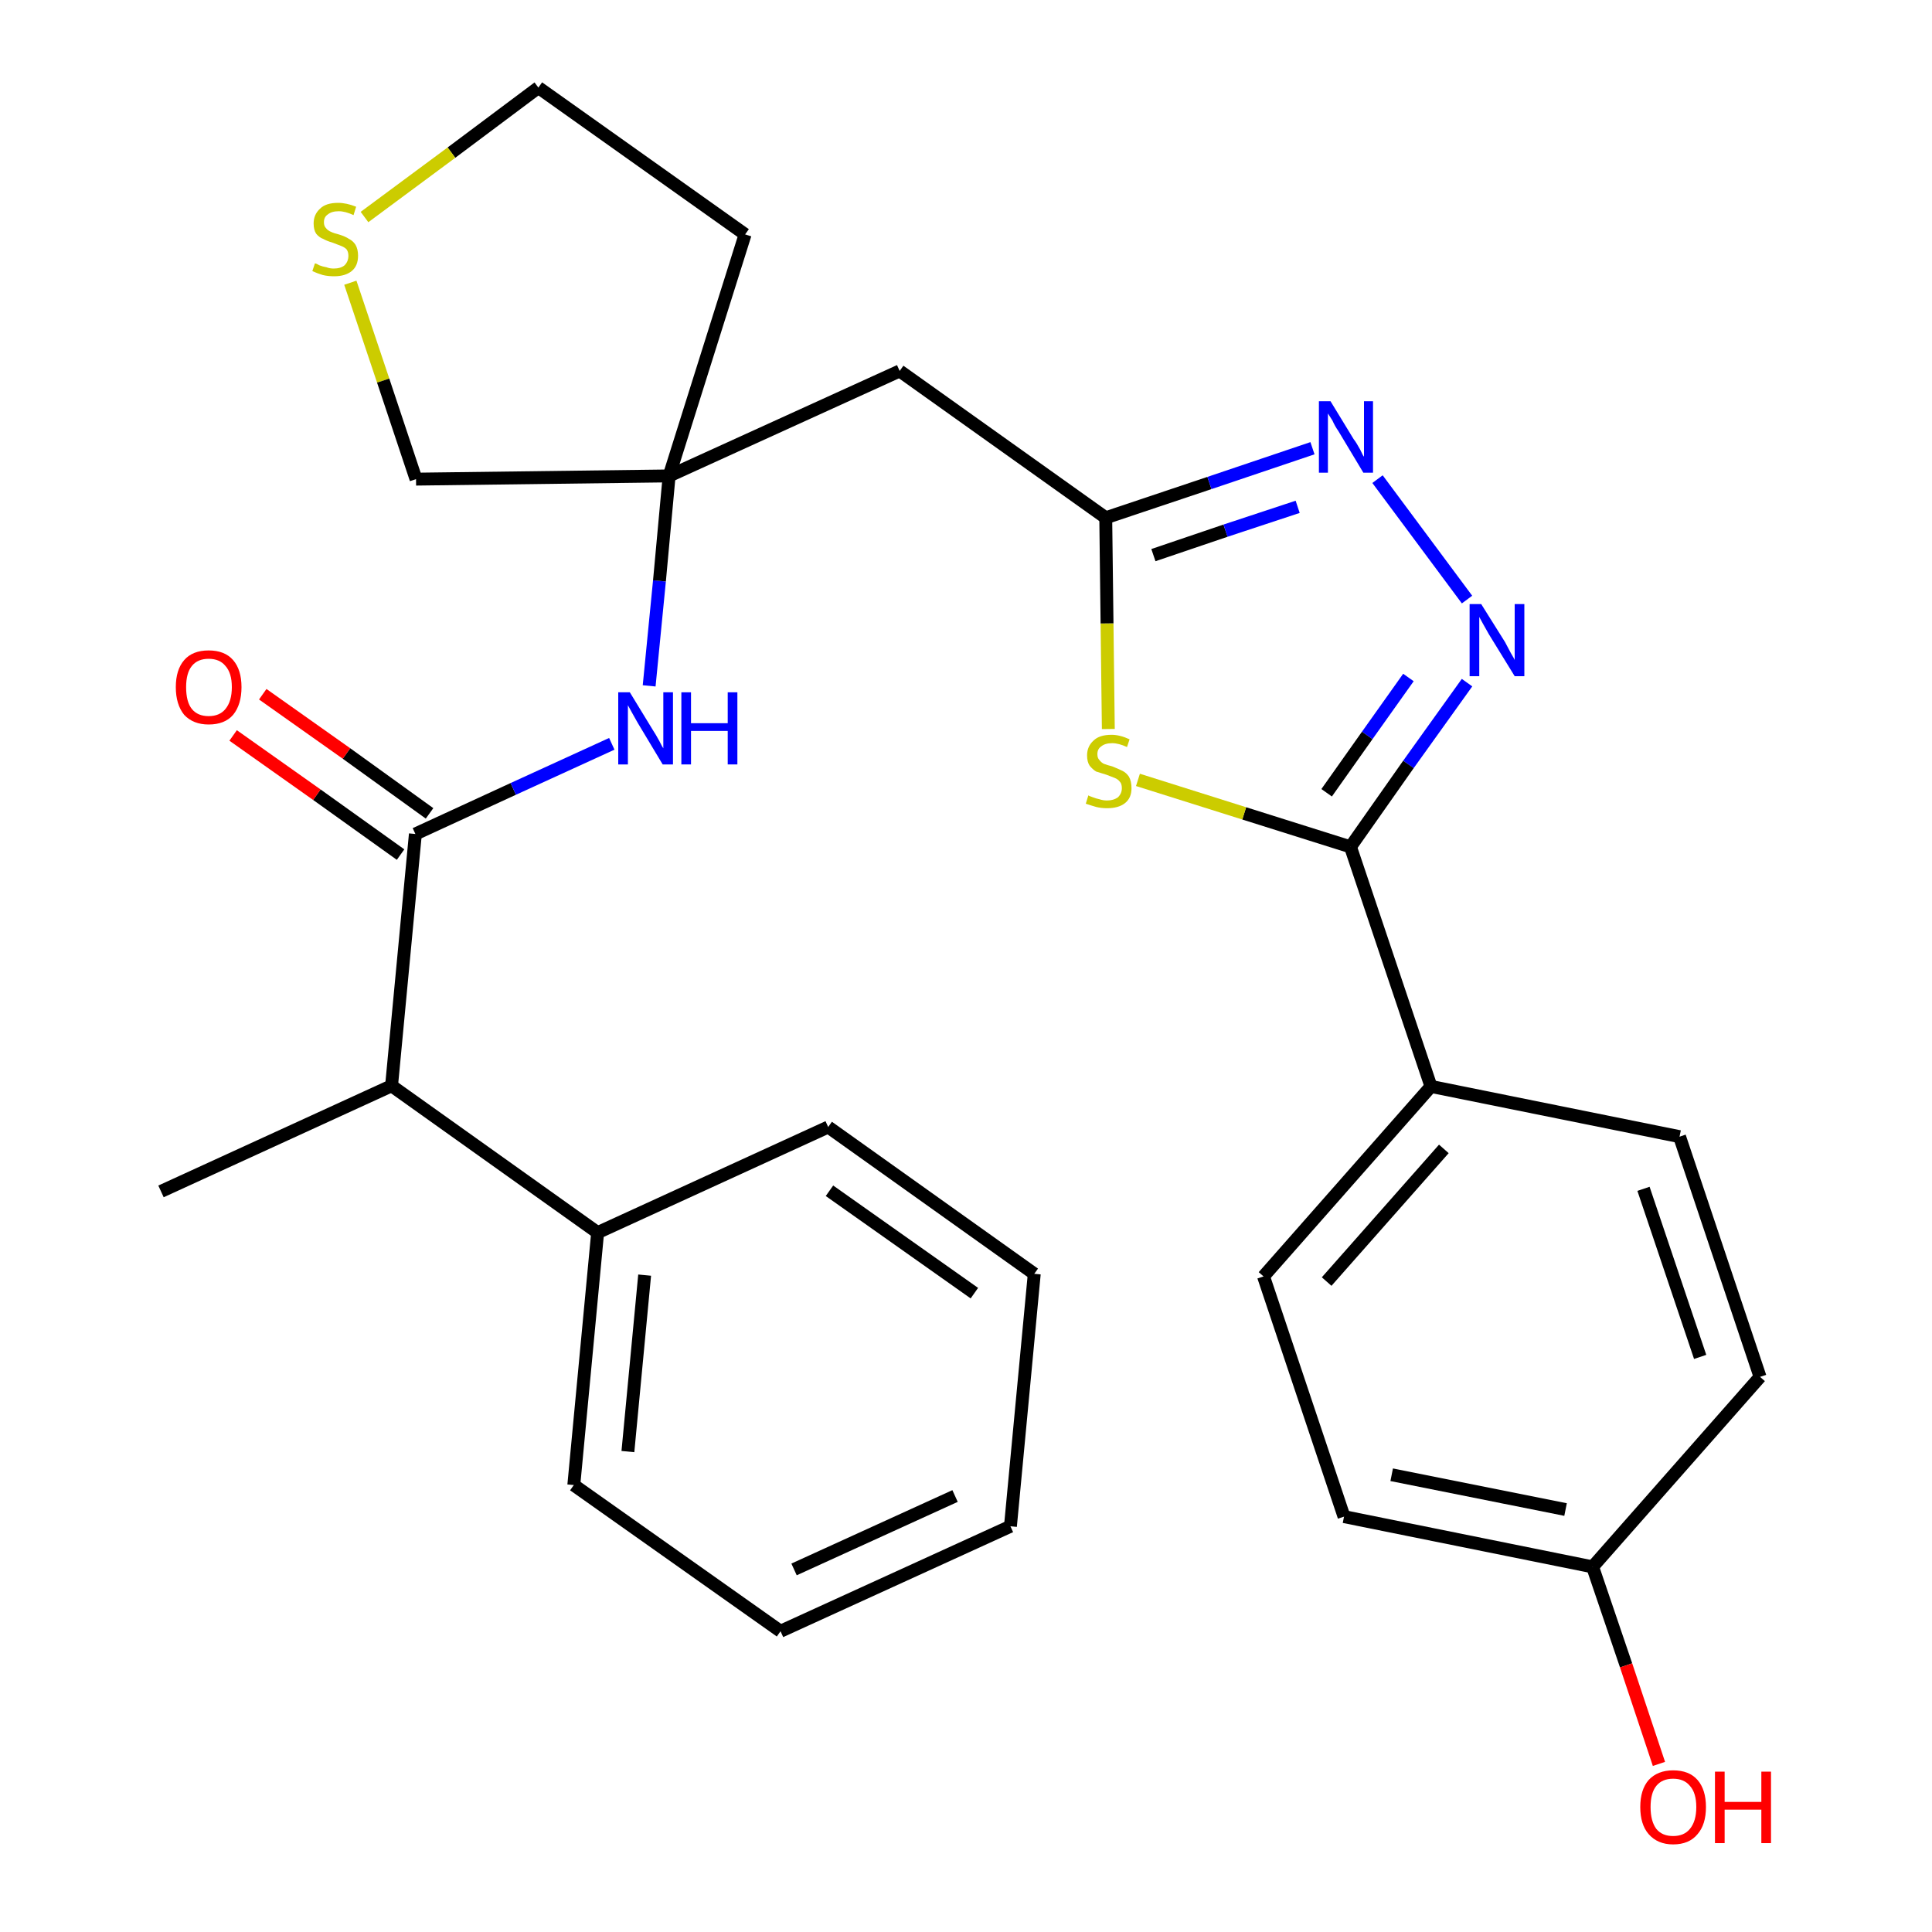 <?xml version='1.0' encoding='iso-8859-1'?>
<svg version='1.1' baseProfile='full'
              xmlns='http://www.w3.org/2000/svg'
                      xmlns:rdkit='http://www.rdkit.org/xml'
                      xmlns:xlink='http://www.w3.org/1999/xlink'
                  xml:space='preserve'
width='300px' height='300px' viewBox='0 0 300 300'>
<!-- END OF HEADER -->
<path class='bond-0 atom-0 atom-1' d='M 25.0,185.0 L 60.8,168.6' style='fill:none;fill-rule:evenodd;stroke:#000000;stroke-width:2.0px;stroke-linecap:butt;stroke-linejoin:miter;stroke-opacity:1' />
<path class='bond-1 atom-1 atom-2' d='M 60.8,168.6 L 64.5,129.5' style='fill:none;fill-rule:evenodd;stroke:#000000;stroke-width:2.0px;stroke-linecap:butt;stroke-linejoin:miter;stroke-opacity:1' />
<path class='bond-22 atom-1 atom-23' d='M 60.8,168.6 L 92.8,191.4' style='fill:none;fill-rule:evenodd;stroke:#000000;stroke-width:2.0px;stroke-linecap:butt;stroke-linejoin:miter;stroke-opacity:1' />
<path class='bond-2 atom-2 atom-3' d='M 66.7,126.3 L 53.8,117.0' style='fill:none;fill-rule:evenodd;stroke:#000000;stroke-width:2.0px;stroke-linecap:butt;stroke-linejoin:miter;stroke-opacity:1' />
<path class='bond-2 atom-2 atom-3' d='M 53.8,117.0 L 40.8,107.8' style='fill:none;fill-rule:evenodd;stroke:#FF0000;stroke-width:2.0px;stroke-linecap:butt;stroke-linejoin:miter;stroke-opacity:1' />
<path class='bond-2 atom-2 atom-3' d='M 62.2,132.7 L 49.2,123.4' style='fill:none;fill-rule:evenodd;stroke:#000000;stroke-width:2.0px;stroke-linecap:butt;stroke-linejoin:miter;stroke-opacity:1' />
<path class='bond-2 atom-2 atom-3' d='M 49.2,123.4 L 36.2,114.2' style='fill:none;fill-rule:evenodd;stroke:#FF0000;stroke-width:2.0px;stroke-linecap:butt;stroke-linejoin:miter;stroke-opacity:1' />
<path class='bond-3 atom-2 atom-4' d='M 64.5,129.5 L 79.7,122.5' style='fill:none;fill-rule:evenodd;stroke:#000000;stroke-width:2.0px;stroke-linecap:butt;stroke-linejoin:miter;stroke-opacity:1' />
<path class='bond-3 atom-2 atom-4' d='M 79.7,122.5 L 95.0,115.5' style='fill:none;fill-rule:evenodd;stroke:#0000FF;stroke-width:2.0px;stroke-linecap:butt;stroke-linejoin:miter;stroke-opacity:1' />
<path class='bond-4 atom-4 atom-5' d='M 100.8,106.5 L 102.4,90.2' style='fill:none;fill-rule:evenodd;stroke:#0000FF;stroke-width:2.0px;stroke-linecap:butt;stroke-linejoin:miter;stroke-opacity:1' />
<path class='bond-4 atom-4 atom-5' d='M 102.4,90.2 L 103.9,73.9' style='fill:none;fill-rule:evenodd;stroke:#000000;stroke-width:2.0px;stroke-linecap:butt;stroke-linejoin:miter;stroke-opacity:1' />
<path class='bond-5 atom-5 atom-6' d='M 103.9,73.9 L 139.7,57.6' style='fill:none;fill-rule:evenodd;stroke:#000000;stroke-width:2.0px;stroke-linecap:butt;stroke-linejoin:miter;stroke-opacity:1' />
<path class='bond-18 atom-5 atom-19' d='M 103.9,73.9 L 115.7,36.4' style='fill:none;fill-rule:evenodd;stroke:#000000;stroke-width:2.0px;stroke-linecap:butt;stroke-linejoin:miter;stroke-opacity:1' />
<path class='bond-28 atom-22 atom-5' d='M 64.6,74.4 L 103.9,73.9' style='fill:none;fill-rule:evenodd;stroke:#000000;stroke-width:2.0px;stroke-linecap:butt;stroke-linejoin:miter;stroke-opacity:1' />
<path class='bond-6 atom-6 atom-7' d='M 139.7,57.6 L 171.7,80.4' style='fill:none;fill-rule:evenodd;stroke:#000000;stroke-width:2.0px;stroke-linecap:butt;stroke-linejoin:miter;stroke-opacity:1' />
<path class='bond-7 atom-7 atom-8' d='M 171.7,80.4 L 187.8,75.0' style='fill:none;fill-rule:evenodd;stroke:#000000;stroke-width:2.0px;stroke-linecap:butt;stroke-linejoin:miter;stroke-opacity:1' />
<path class='bond-7 atom-7 atom-8' d='M 187.8,75.0 L 203.8,69.6' style='fill:none;fill-rule:evenodd;stroke:#0000FF;stroke-width:2.0px;stroke-linecap:butt;stroke-linejoin:miter;stroke-opacity:1' />
<path class='bond-7 atom-7 atom-8' d='M 179.1,86.2 L 190.3,82.4' style='fill:none;fill-rule:evenodd;stroke:#000000;stroke-width:2.0px;stroke-linecap:butt;stroke-linejoin:miter;stroke-opacity:1' />
<path class='bond-7 atom-7 atom-8' d='M 190.3,82.4 L 201.5,78.7' style='fill:none;fill-rule:evenodd;stroke:#0000FF;stroke-width:2.0px;stroke-linecap:butt;stroke-linejoin:miter;stroke-opacity:1' />
<path class='bond-30 atom-18 atom-7' d='M 172.1,113.2 L 171.9,96.8' style='fill:none;fill-rule:evenodd;stroke:#CCCC00;stroke-width:2.0px;stroke-linecap:butt;stroke-linejoin:miter;stroke-opacity:1' />
<path class='bond-30 atom-18 atom-7' d='M 171.9,96.8 L 171.7,80.4' style='fill:none;fill-rule:evenodd;stroke:#000000;stroke-width:2.0px;stroke-linecap:butt;stroke-linejoin:miter;stroke-opacity:1' />
<path class='bond-8 atom-8 atom-9' d='M 213.9,74.4 L 227.8,93.1' style='fill:none;fill-rule:evenodd;stroke:#0000FF;stroke-width:2.0px;stroke-linecap:butt;stroke-linejoin:miter;stroke-opacity:1' />
<path class='bond-9 atom-9 atom-10' d='M 227.8,106.0 L 218.7,118.7' style='fill:none;fill-rule:evenodd;stroke:#0000FF;stroke-width:2.0px;stroke-linecap:butt;stroke-linejoin:miter;stroke-opacity:1' />
<path class='bond-9 atom-9 atom-10' d='M 218.7,118.7 L 209.7,131.5' style='fill:none;fill-rule:evenodd;stroke:#000000;stroke-width:2.0px;stroke-linecap:butt;stroke-linejoin:miter;stroke-opacity:1' />
<path class='bond-9 atom-9 atom-10' d='M 218.7,105.2 L 212.3,114.2' style='fill:none;fill-rule:evenodd;stroke:#0000FF;stroke-width:2.0px;stroke-linecap:butt;stroke-linejoin:miter;stroke-opacity:1' />
<path class='bond-9 atom-9 atom-10' d='M 212.3,114.2 L 206.0,123.1' style='fill:none;fill-rule:evenodd;stroke:#000000;stroke-width:2.0px;stroke-linecap:butt;stroke-linejoin:miter;stroke-opacity:1' />
<path class='bond-10 atom-10 atom-11' d='M 209.7,131.5 L 222.2,168.7' style='fill:none;fill-rule:evenodd;stroke:#000000;stroke-width:2.0px;stroke-linecap:butt;stroke-linejoin:miter;stroke-opacity:1' />
<path class='bond-17 atom-10 atom-18' d='M 209.7,131.5 L 193.2,126.3' style='fill:none;fill-rule:evenodd;stroke:#000000;stroke-width:2.0px;stroke-linecap:butt;stroke-linejoin:miter;stroke-opacity:1' />
<path class='bond-17 atom-10 atom-18' d='M 193.2,126.3 L 176.7,121.1' style='fill:none;fill-rule:evenodd;stroke:#CCCC00;stroke-width:2.0px;stroke-linecap:butt;stroke-linejoin:miter;stroke-opacity:1' />
<path class='bond-11 atom-11 atom-12' d='M 222.2,168.7 L 196.2,198.2' style='fill:none;fill-rule:evenodd;stroke:#000000;stroke-width:2.0px;stroke-linecap:butt;stroke-linejoin:miter;stroke-opacity:1' />
<path class='bond-11 atom-11 atom-12' d='M 224.2,178.4 L 206.0,199.0' style='fill:none;fill-rule:evenodd;stroke:#000000;stroke-width:2.0px;stroke-linecap:butt;stroke-linejoin:miter;stroke-opacity:1' />
<path class='bond-31 atom-17 atom-11' d='M 260.8,176.5 L 222.2,168.7' style='fill:none;fill-rule:evenodd;stroke:#000000;stroke-width:2.0px;stroke-linecap:butt;stroke-linejoin:miter;stroke-opacity:1' />
<path class='bond-12 atom-12 atom-13' d='M 196.2,198.2 L 208.7,235.5' style='fill:none;fill-rule:evenodd;stroke:#000000;stroke-width:2.0px;stroke-linecap:butt;stroke-linejoin:miter;stroke-opacity:1' />
<path class='bond-13 atom-13 atom-14' d='M 208.7,235.5 L 247.3,243.3' style='fill:none;fill-rule:evenodd;stroke:#000000;stroke-width:2.0px;stroke-linecap:butt;stroke-linejoin:miter;stroke-opacity:1' />
<path class='bond-13 atom-13 atom-14' d='M 216.1,229.0 L 243.1,234.4' style='fill:none;fill-rule:evenodd;stroke:#000000;stroke-width:2.0px;stroke-linecap:butt;stroke-linejoin:miter;stroke-opacity:1' />
<path class='bond-14 atom-14 atom-15' d='M 247.3,243.3 L 252.5,258.6' style='fill:none;fill-rule:evenodd;stroke:#000000;stroke-width:2.0px;stroke-linecap:butt;stroke-linejoin:miter;stroke-opacity:1' />
<path class='bond-14 atom-14 atom-15' d='M 252.5,258.6 L 257.6,273.9' style='fill:none;fill-rule:evenodd;stroke:#FF0000;stroke-width:2.0px;stroke-linecap:butt;stroke-linejoin:miter;stroke-opacity:1' />
<path class='bond-15 atom-14 atom-16' d='M 247.3,243.3 L 273.3,213.8' style='fill:none;fill-rule:evenodd;stroke:#000000;stroke-width:2.0px;stroke-linecap:butt;stroke-linejoin:miter;stroke-opacity:1' />
<path class='bond-16 atom-16 atom-17' d='M 273.3,213.8 L 260.8,176.5' style='fill:none;fill-rule:evenodd;stroke:#000000;stroke-width:2.0px;stroke-linecap:butt;stroke-linejoin:miter;stroke-opacity:1' />
<path class='bond-16 atom-16 atom-17' d='M 264.0,210.7 L 255.2,184.6' style='fill:none;fill-rule:evenodd;stroke:#000000;stroke-width:2.0px;stroke-linecap:butt;stroke-linejoin:miter;stroke-opacity:1' />
<path class='bond-19 atom-19 atom-20' d='M 115.7,36.4 L 83.6,13.6' style='fill:none;fill-rule:evenodd;stroke:#000000;stroke-width:2.0px;stroke-linecap:butt;stroke-linejoin:miter;stroke-opacity:1' />
<path class='bond-20 atom-20 atom-21' d='M 83.6,13.6 L 70.1,23.7' style='fill:none;fill-rule:evenodd;stroke:#000000;stroke-width:2.0px;stroke-linecap:butt;stroke-linejoin:miter;stroke-opacity:1' />
<path class='bond-20 atom-20 atom-21' d='M 70.1,23.7 L 56.6,33.7' style='fill:none;fill-rule:evenodd;stroke:#CCCC00;stroke-width:2.0px;stroke-linecap:butt;stroke-linejoin:miter;stroke-opacity:1' />
<path class='bond-21 atom-21 atom-22' d='M 54.4,43.9 L 59.5,59.1' style='fill:none;fill-rule:evenodd;stroke:#CCCC00;stroke-width:2.0px;stroke-linecap:butt;stroke-linejoin:miter;stroke-opacity:1' />
<path class='bond-21 atom-21 atom-22' d='M 59.5,59.1 L 64.6,74.4' style='fill:none;fill-rule:evenodd;stroke:#000000;stroke-width:2.0px;stroke-linecap:butt;stroke-linejoin:miter;stroke-opacity:1' />
<path class='bond-23 atom-23 atom-24' d='M 92.8,191.4 L 89.1,230.6' style='fill:none;fill-rule:evenodd;stroke:#000000;stroke-width:2.0px;stroke-linecap:butt;stroke-linejoin:miter;stroke-opacity:1' />
<path class='bond-23 atom-23 atom-24' d='M 100.1,198.0 L 97.5,225.4' style='fill:none;fill-rule:evenodd;stroke:#000000;stroke-width:2.0px;stroke-linecap:butt;stroke-linejoin:miter;stroke-opacity:1' />
<path class='bond-29 atom-28 atom-23' d='M 128.6,175.0 L 92.8,191.4' style='fill:none;fill-rule:evenodd;stroke:#000000;stroke-width:2.0px;stroke-linecap:butt;stroke-linejoin:miter;stroke-opacity:1' />
<path class='bond-24 atom-24 atom-25' d='M 89.1,230.6 L 121.2,253.3' style='fill:none;fill-rule:evenodd;stroke:#000000;stroke-width:2.0px;stroke-linecap:butt;stroke-linejoin:miter;stroke-opacity:1' />
<path class='bond-25 atom-25 atom-26' d='M 121.2,253.3 L 156.9,237.0' style='fill:none;fill-rule:evenodd;stroke:#000000;stroke-width:2.0px;stroke-linecap:butt;stroke-linejoin:miter;stroke-opacity:1' />
<path class='bond-25 atom-25 atom-26' d='M 123.3,243.7 L 148.3,232.3' style='fill:none;fill-rule:evenodd;stroke:#000000;stroke-width:2.0px;stroke-linecap:butt;stroke-linejoin:miter;stroke-opacity:1' />
<path class='bond-26 atom-26 atom-27' d='M 156.9,237.0 L 160.6,197.8' style='fill:none;fill-rule:evenodd;stroke:#000000;stroke-width:2.0px;stroke-linecap:butt;stroke-linejoin:miter;stroke-opacity:1' />
<path class='bond-27 atom-27 atom-28' d='M 160.6,197.8 L 128.6,175.0' style='fill:none;fill-rule:evenodd;stroke:#000000;stroke-width:2.0px;stroke-linecap:butt;stroke-linejoin:miter;stroke-opacity:1' />
<path class='bond-27 atom-27 atom-28' d='M 151.3,200.8 L 128.8,184.9' style='fill:none;fill-rule:evenodd;stroke:#000000;stroke-width:2.0px;stroke-linecap:butt;stroke-linejoin:miter;stroke-opacity:1' />
<path  class='atom-3' d='M 27.3 106.7
Q 27.3 104.0, 28.6 102.5
Q 29.9 101.0, 32.4 101.0
Q 34.9 101.0, 36.2 102.5
Q 37.5 104.0, 37.5 106.7
Q 37.5 109.4, 36.2 111.0
Q 34.9 112.5, 32.4 112.5
Q 30.0 112.5, 28.6 111.0
Q 27.3 109.4, 27.3 106.7
M 32.4 111.2
Q 34.1 111.2, 35.0 110.1
Q 36.0 108.9, 36.0 106.7
Q 36.0 104.5, 35.0 103.4
Q 34.1 102.3, 32.4 102.3
Q 30.7 102.3, 29.8 103.4
Q 28.9 104.5, 28.9 106.7
Q 28.9 109.0, 29.8 110.1
Q 30.7 111.2, 32.4 111.2
' fill='#FF0000'/>
<path  class='atom-4' d='M 97.8 107.5
L 101.4 113.4
Q 101.8 114.0, 102.4 115.1
Q 102.9 116.1, 103.0 116.2
L 103.0 107.5
L 104.5 107.5
L 104.5 118.7
L 102.9 118.7
L 99.0 112.2
Q 98.6 111.5, 98.1 110.6
Q 97.6 109.7, 97.5 109.5
L 97.5 118.7
L 96.0 118.7
L 96.0 107.5
L 97.8 107.5
' fill='#0000FF'/>
<path  class='atom-4' d='M 105.8 107.5
L 107.3 107.5
L 107.3 112.3
L 113.0 112.3
L 113.0 107.5
L 114.5 107.5
L 114.5 118.7
L 113.0 118.7
L 113.0 113.5
L 107.3 113.5
L 107.3 118.7
L 105.8 118.7
L 105.8 107.5
' fill='#0000FF'/>
<path  class='atom-8' d='M 206.6 62.3
L 210.2 68.2
Q 210.6 68.7, 211.2 69.8
Q 211.7 70.9, 211.8 70.9
L 211.8 62.3
L 213.2 62.3
L 213.2 73.4
L 211.7 73.4
L 207.8 66.9
Q 207.3 66.2, 206.9 65.3
Q 206.4 64.5, 206.2 64.2
L 206.2 73.4
L 204.8 73.4
L 204.8 62.3
L 206.6 62.3
' fill='#0000FF'/>
<path  class='atom-9' d='M 230.0 93.8
L 233.7 99.7
Q 234.0 100.3, 234.6 101.4
Q 235.2 102.4, 235.2 102.5
L 235.2 93.8
L 236.7 93.8
L 236.7 105.0
L 235.2 105.0
L 231.2 98.5
Q 230.8 97.8, 230.3 96.9
Q 229.8 96.0, 229.7 95.8
L 229.7 105.0
L 228.2 105.0
L 228.2 93.8
L 230.0 93.8
' fill='#0000FF'/>
<path  class='atom-15' d='M 254.7 280.6
Q 254.7 277.9, 256.0 276.4
Q 257.4 274.9, 259.8 274.9
Q 262.3 274.9, 263.6 276.4
Q 264.9 277.9, 264.9 280.6
Q 264.9 283.3, 263.6 284.8
Q 262.3 286.4, 259.8 286.4
Q 257.4 286.4, 256.0 284.8
Q 254.7 283.3, 254.7 280.6
M 259.8 285.1
Q 261.5 285.1, 262.4 284.0
Q 263.4 282.8, 263.4 280.6
Q 263.4 278.4, 262.4 277.3
Q 261.5 276.2, 259.8 276.2
Q 258.1 276.2, 257.2 277.3
Q 256.3 278.4, 256.3 280.6
Q 256.3 282.8, 257.2 284.0
Q 258.1 285.1, 259.8 285.1
' fill='#FF0000'/>
<path  class='atom-15' d='M 266.3 275.1
L 267.8 275.1
L 267.8 279.8
L 273.5 279.8
L 273.5 275.1
L 275.0 275.1
L 275.0 286.2
L 273.5 286.2
L 273.5 281.0
L 267.8 281.0
L 267.8 286.2
L 266.3 286.2
L 266.3 275.1
' fill='#FF0000'/>
<path  class='atom-18' d='M 169.0 123.5
Q 169.1 123.6, 169.7 123.8
Q 170.2 124.0, 170.7 124.1
Q 171.3 124.3, 171.9 124.3
Q 172.9 124.3, 173.6 123.8
Q 174.2 123.2, 174.2 122.4
Q 174.2 121.7, 173.9 121.4
Q 173.6 121.0, 173.1 120.8
Q 172.6 120.6, 171.8 120.3
Q 170.8 120.0, 170.2 119.8
Q 169.7 119.5, 169.2 118.9
Q 168.8 118.3, 168.8 117.3
Q 168.8 115.9, 169.8 115.0
Q 170.7 114.1, 172.6 114.1
Q 173.9 114.1, 175.4 114.8
L 175.0 116.0
Q 173.7 115.4, 172.7 115.4
Q 171.6 115.4, 171.0 115.9
Q 170.4 116.3, 170.4 117.1
Q 170.4 117.7, 170.7 118.0
Q 171.0 118.4, 171.4 118.6
Q 171.9 118.8, 172.7 119.0
Q 173.7 119.4, 174.3 119.7
Q 174.9 120.0, 175.3 120.6
Q 175.7 121.3, 175.7 122.4
Q 175.7 123.9, 174.7 124.7
Q 173.7 125.5, 171.9 125.5
Q 171.0 125.5, 170.2 125.3
Q 169.5 125.1, 168.6 124.8
L 169.0 123.5
' fill='#CCCC00'/>
<path  class='atom-21' d='M 48.9 40.9
Q 49.1 40.9, 49.6 41.2
Q 50.1 41.4, 50.7 41.5
Q 51.2 41.7, 51.8 41.7
Q 52.9 41.7, 53.5 41.2
Q 54.1 40.6, 54.1 39.7
Q 54.1 39.1, 53.8 38.7
Q 53.5 38.4, 53.0 38.2
Q 52.5 38.0, 51.7 37.7
Q 50.7 37.4, 50.2 37.1
Q 49.6 36.9, 49.1 36.3
Q 48.7 35.7, 48.7 34.7
Q 48.7 33.3, 49.7 32.4
Q 50.6 31.5, 52.5 31.5
Q 53.8 31.5, 55.3 32.1
L 54.9 33.4
Q 53.6 32.8, 52.6 32.8
Q 51.5 32.8, 50.9 33.3
Q 50.3 33.7, 50.3 34.5
Q 50.3 35.1, 50.6 35.4
Q 50.9 35.8, 51.4 36.0
Q 51.8 36.2, 52.6 36.4
Q 53.6 36.7, 54.2 37.1
Q 54.8 37.4, 55.2 38.0
Q 55.6 38.7, 55.6 39.7
Q 55.6 41.3, 54.6 42.1
Q 53.6 42.9, 51.9 42.9
Q 50.9 42.9, 50.1 42.7
Q 49.4 42.5, 48.5 42.1
L 48.9 40.9
' fill='#CCCC00'/>
</svg>
